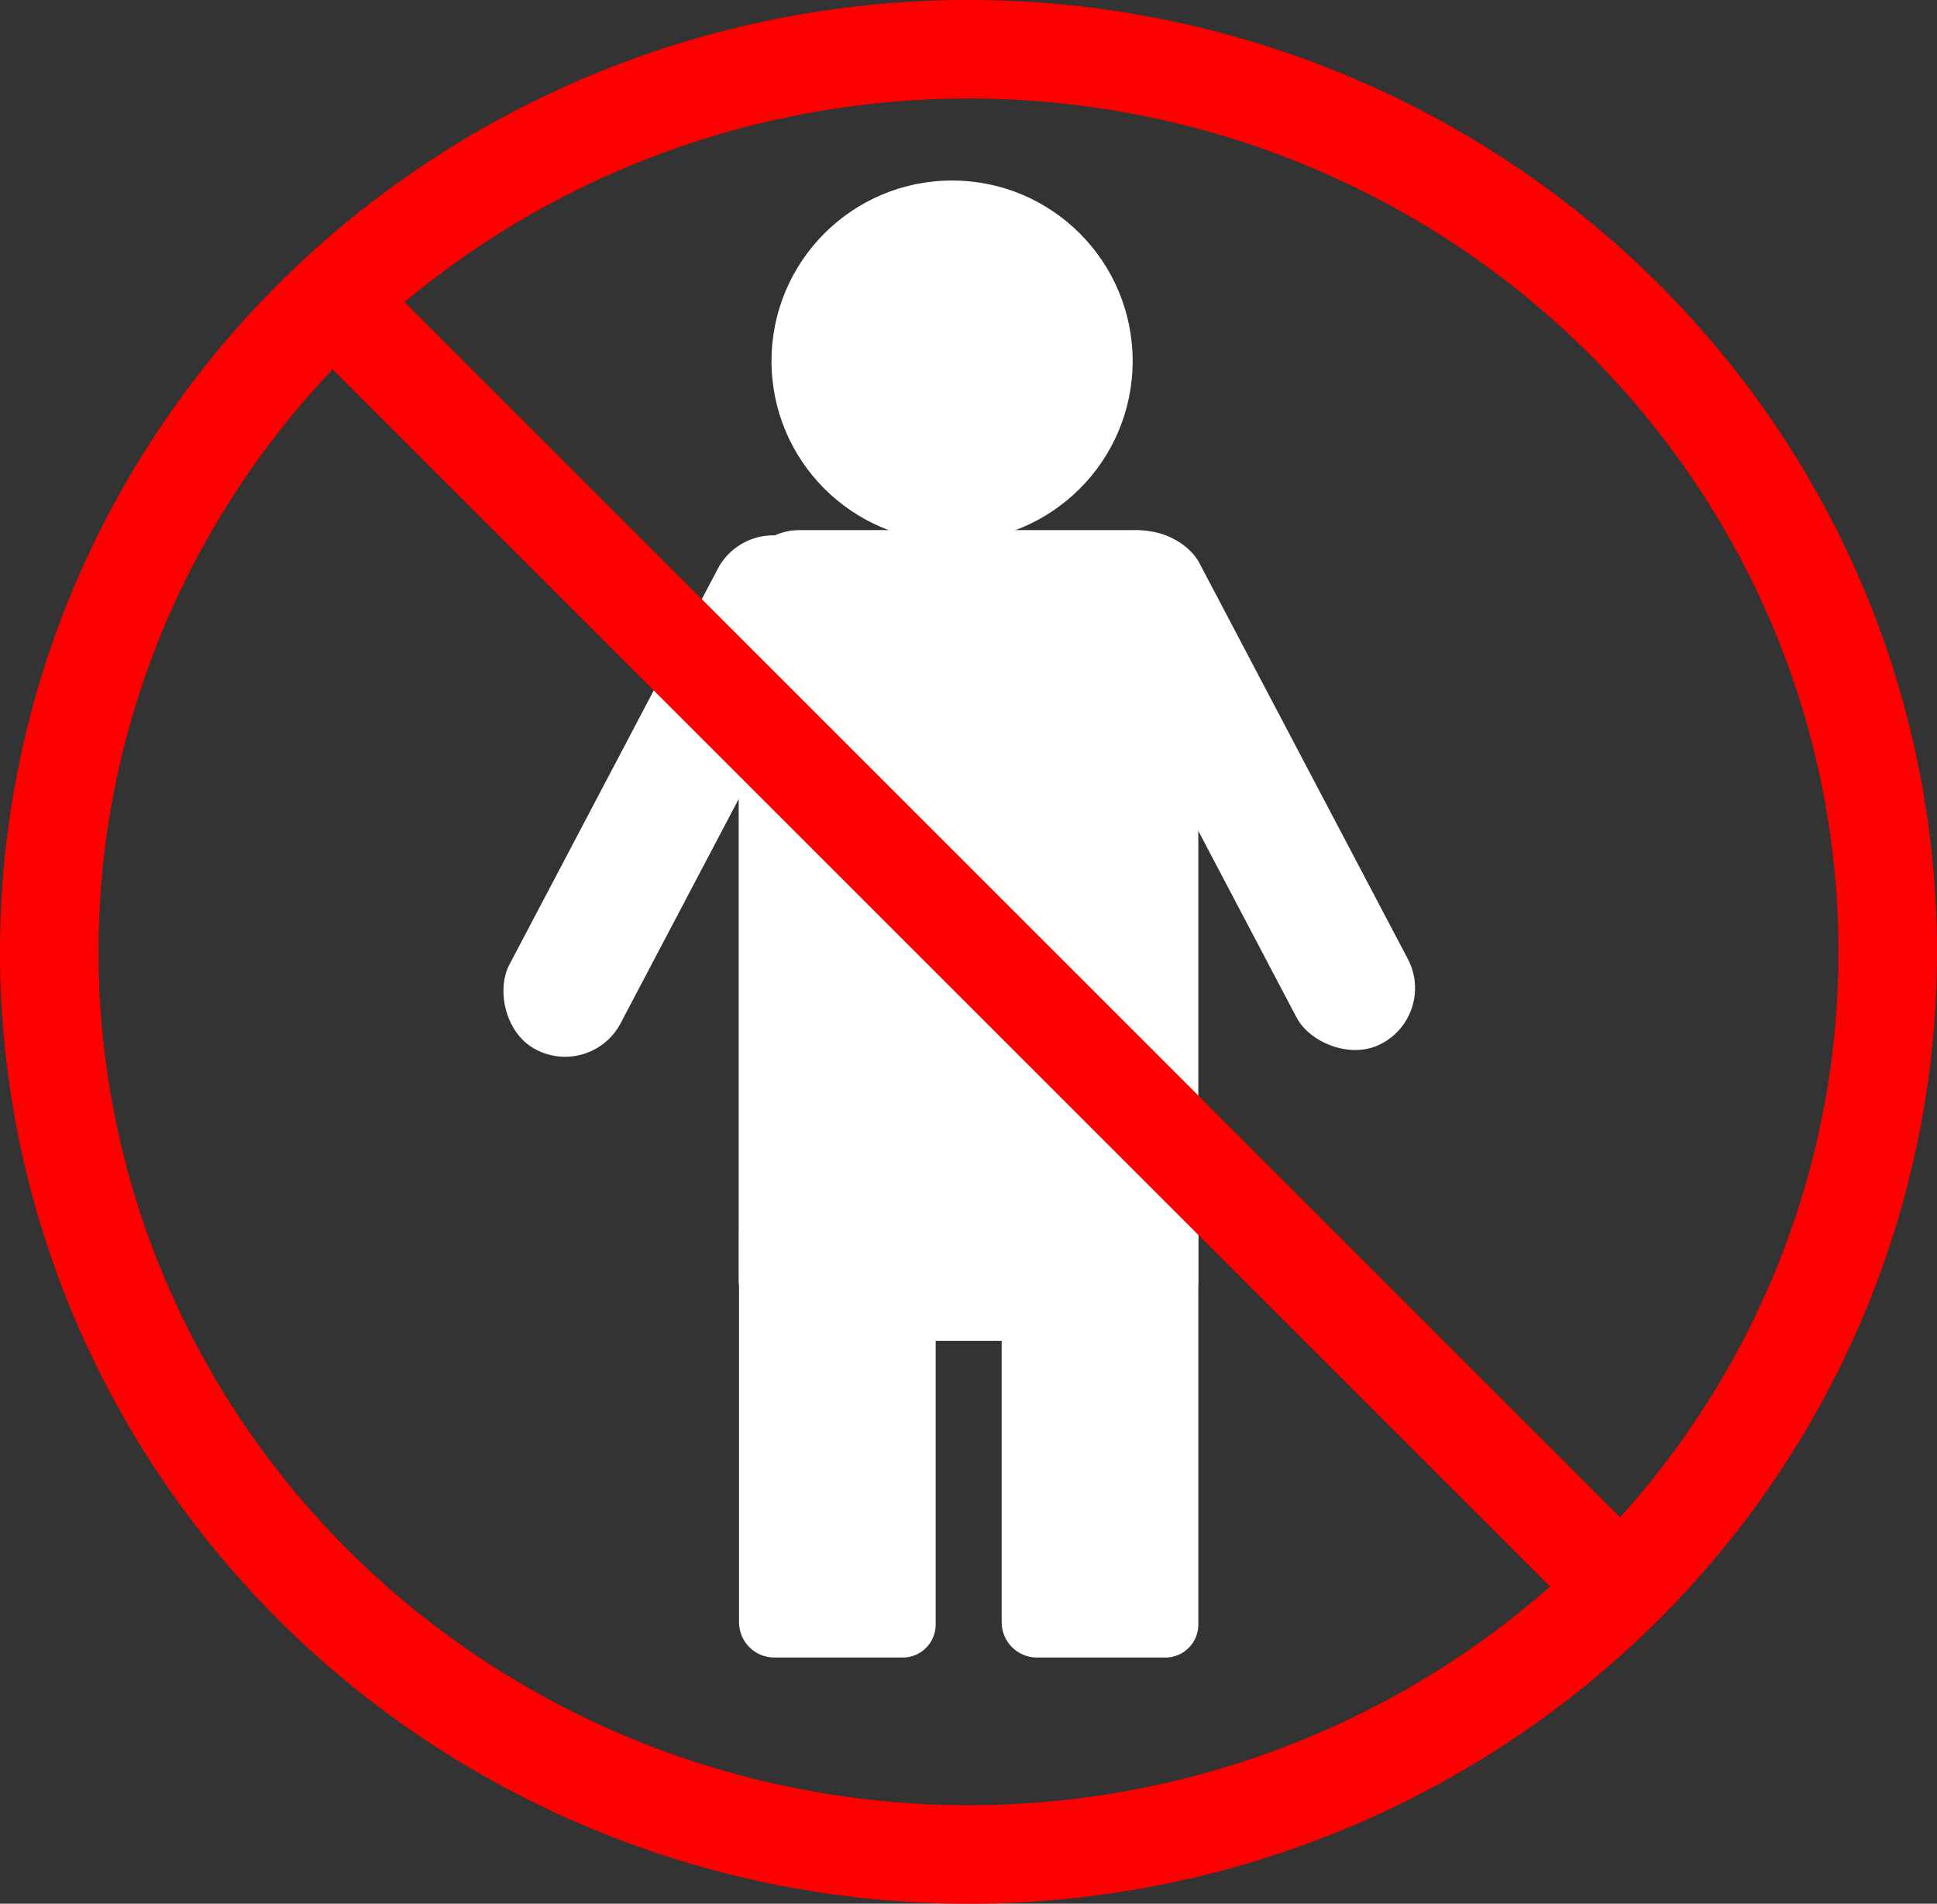 <?xml version="1.0" encoding="UTF-8"?>
<svg id="Layer_2" data-name="Layer 2" xmlns="http://www.w3.org/2000/svg" viewBox="0 0 59 58">
  <rect x="0" y="0" width="59" height="58" fill="#333333" stroke="none"/>
  <defs>
    <style>
      .cls-1 {
        fill: #fff;
      }

      .cls-2 {
        fill: none;
        stroke: red;
        stroke-miterlimit: 10;
        stroke-width: 3px;
      }
    </style>
  </defs>
  <g id="Layer_1-2" data-name="Layer 1">
    <g>
      <g>
        <circle class="cls-1" cx="29" cy="11" r="5.5"/>
        <rect class="cls-1" x="22.5" y="16.15" width="14" height="24.7" rx="1.86" ry="1.86"/>
        <path class="cls-1" d="M22.5,37.5h6v12c0,.55-.45,1-1,1h-3.91c-.6,0-1.08-.48-1.08-1.08v-11.92h0Z"/>
        <rect class="cls-1" x="18.46" y="15.53" width="3.83" height="17.45" rx="1.91" ry="1.91" transform="translate(13.65 -6.7) rotate(27.76)"/>
        <rect class="cls-1" x="36.1" y="15.35" width="3.83" height="17.45" rx="1.91" ry="1.91" transform="translate(-6.84 20.48) rotate(-27.76)"/>
        <path class="cls-1" d="M30.5,37.5h6v12c0,.55-.45,1-1,1h-3.91c-.6,0-1.08-.48-1.08-1.08v-11.92h0Z"/>
      </g>
      <ellipse class="cls-2" cx="29.5" cy="29" rx="28" ry="27.5"/>
      <line class="cls-2" x1="10" y1="9" x2="49" y2="48"/>
    </g>
  </g>
</svg>